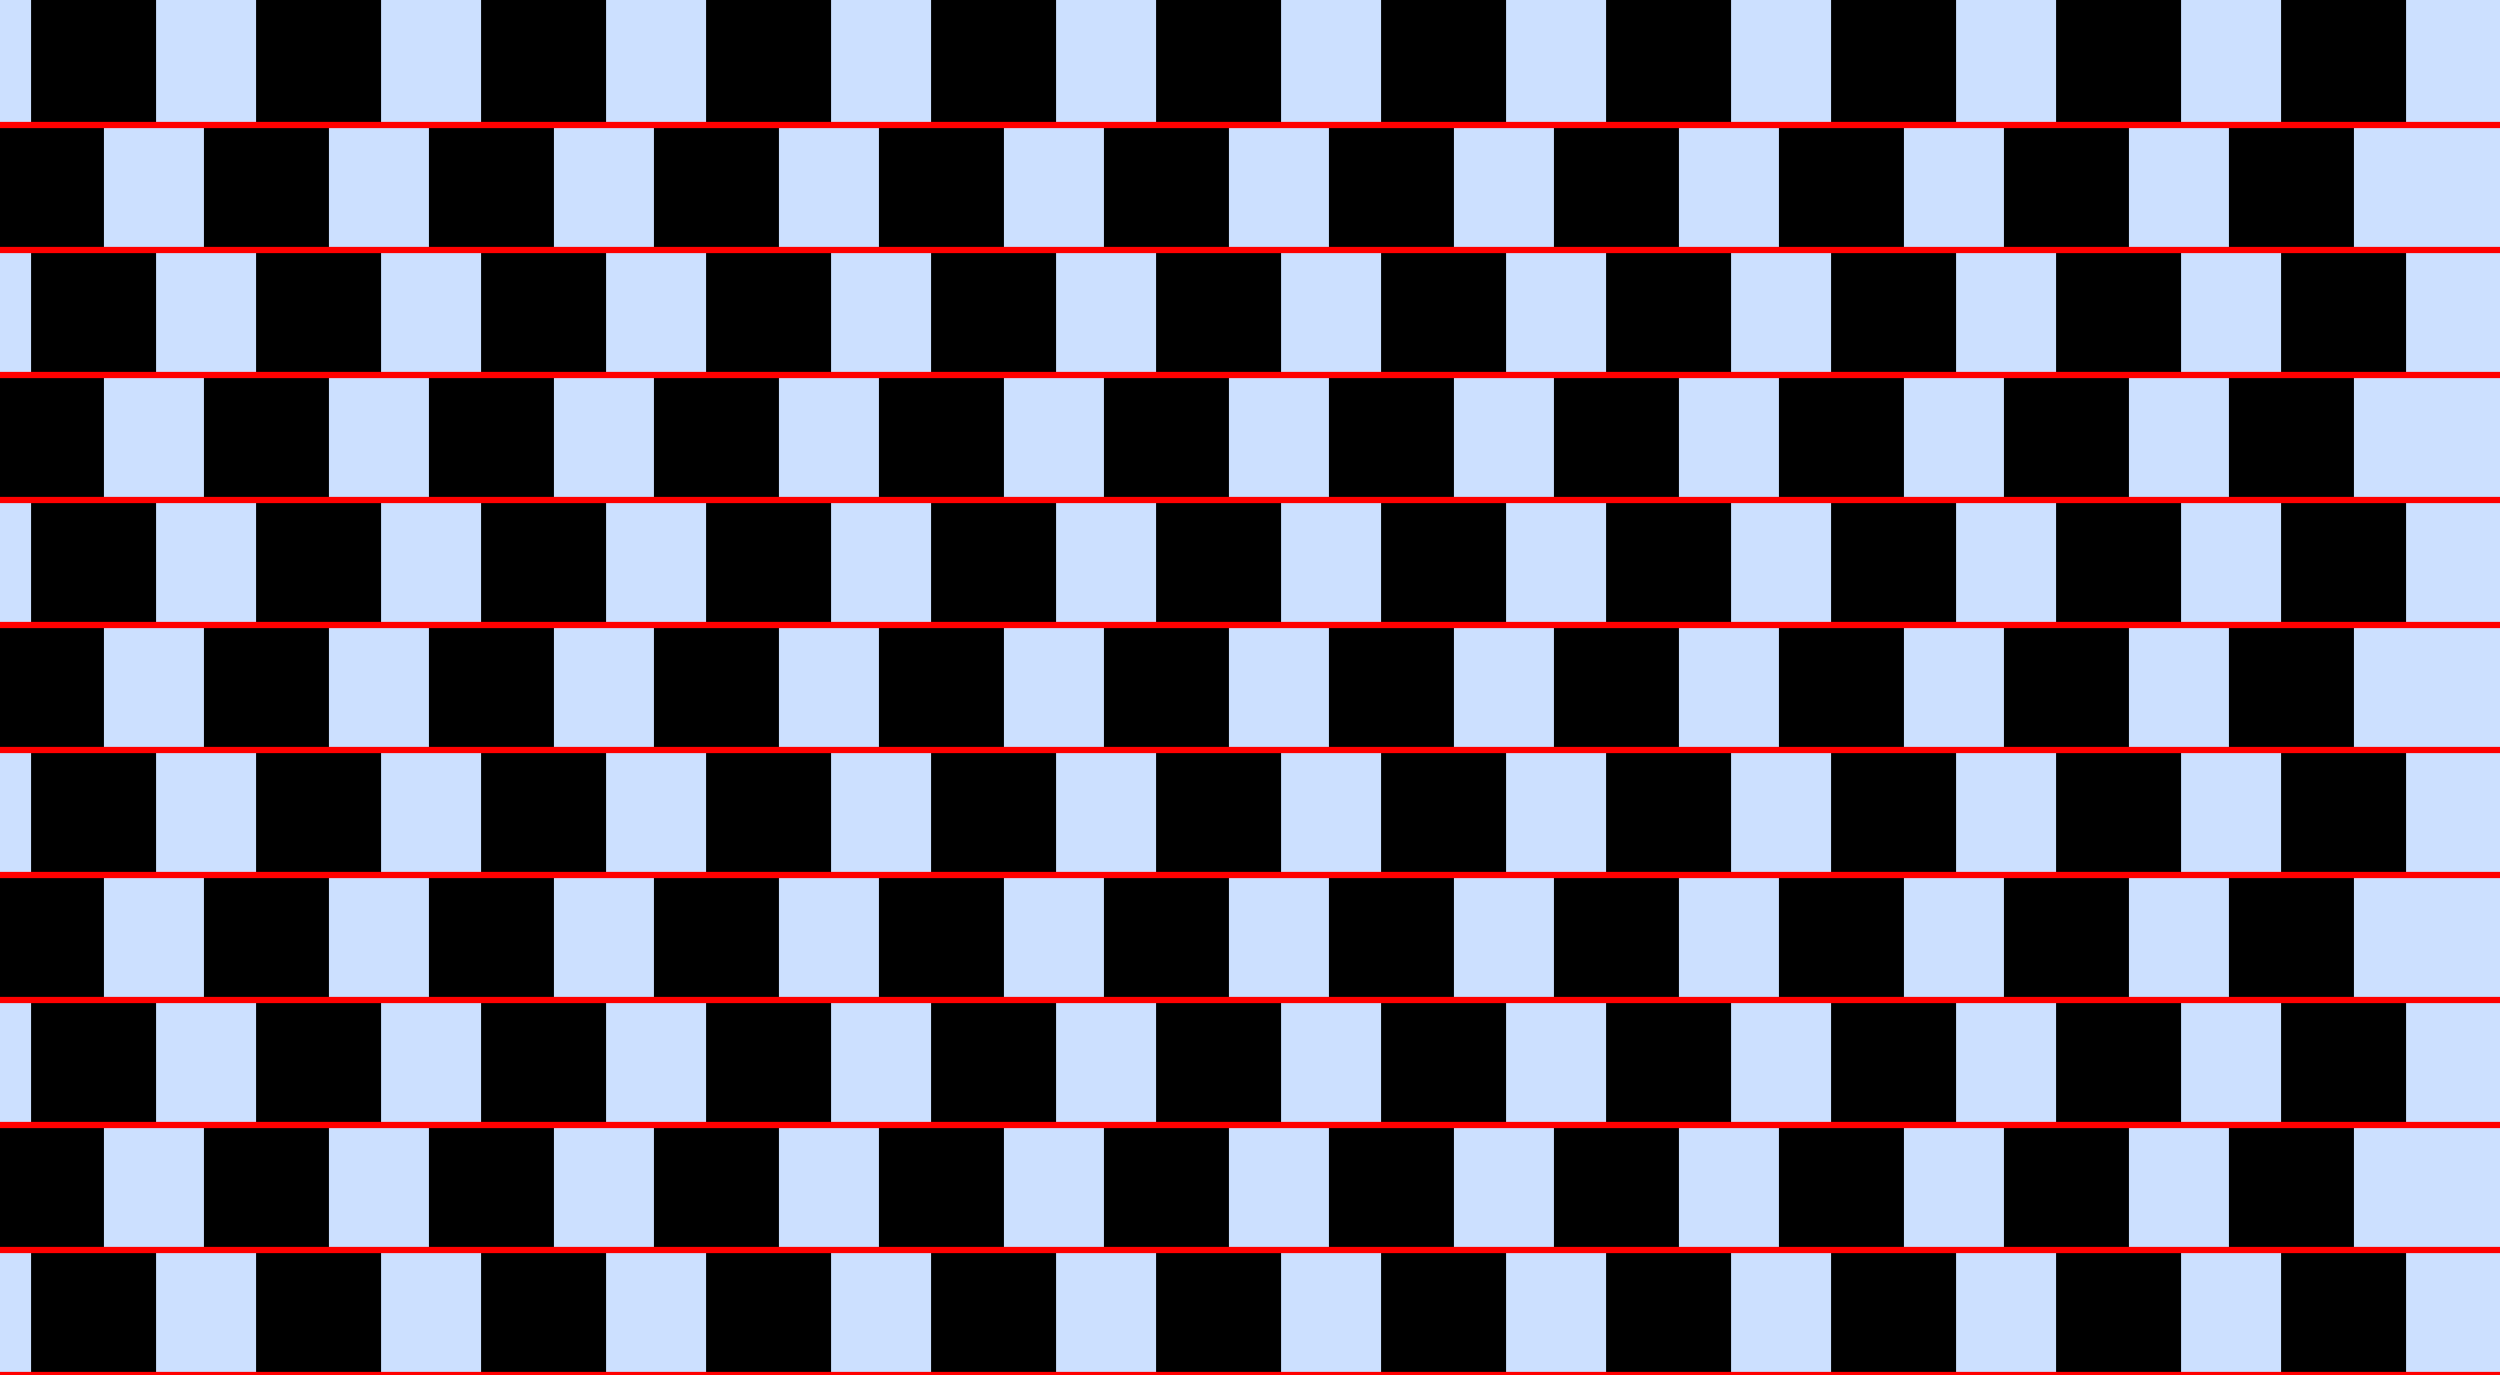 <?xml version="1.0" encoding="UTF-8"?>
<svg xmlns="http://www.w3.org/2000/svg" xmlns:xlink="http://www.w3.org/1999/xlink" width="400pt" height="220pt" viewBox="0 0 400 220" version="1.1">
<g id="surface516">
<rect x="0" y="0" width="400" height="220" style="fill:rgb(0%,40%,100%);fill-opacity:0.2;stroke:none;"/>
<path style=" stroke:none;fill-rule:nonzero;fill:rgb(0%,0%,0%);fill-opacity:1;" d="M 4.973 220 L 4.973 200 L 24.973 200 L 24.973 220 Z M 4.973 220 "/>
<path style=" stroke:none;fill-rule:nonzero;fill:rgb(0%,0%,0%);fill-opacity:1;" d="M 4.973 180 L 4.973 160 L 24.973 160 L 24.973 180 Z M 4.973 180 "/>
<path style=" stroke:none;fill-rule:nonzero;fill:rgb(0%,0%,0%);fill-opacity:1;" d="M 4.973 140 L 4.973 120 L 24.973 120 L 24.973 140 Z M 4.973 140 "/>
<path style=" stroke:none;fill-rule:nonzero;fill:rgb(0%,0%,0%);fill-opacity:1;" d="M 4.973 100 L 4.973 80 L 24.973 80 L 24.973 100 Z M 4.973 100 "/>
<path style=" stroke:none;fill-rule:nonzero;fill:rgb(0%,0%,0%);fill-opacity:1;" d="M 4.973 60 L 4.973 40 L 24.973 40 L 24.973 60 Z M 4.973 60 "/>
<path style=" stroke:none;fill-rule:nonzero;fill:rgb(0%,0%,0%);fill-opacity:1;" d="M 4.973 20 L 4.973 0 L 24.973 0 L 24.973 20 Z M 4.973 20 "/>
<path style=" stroke:none;fill-rule:nonzero;fill:rgb(0%,0%,0%);fill-opacity:1;" d="M 40.973 220 L 40.973 200 L 60.973 200 L 60.973 220 Z M 40.973 220 "/>
<path style=" stroke:none;fill-rule:nonzero;fill:rgb(0%,0%,0%);fill-opacity:1;" d="M 40.973 180 L 40.973 160 L 60.973 160 L 60.973 180 Z M 40.973 180 "/>
<path style=" stroke:none;fill-rule:nonzero;fill:rgb(0%,0%,0%);fill-opacity:1;" d="M 40.973 140 L 40.973 120 L 60.973 120 L 60.973 140 Z M 40.973 140 "/>
<path style=" stroke:none;fill-rule:nonzero;fill:rgb(0%,0%,0%);fill-opacity:1;" d="M 40.973 100 L 40.973 80 L 60.973 80 L 60.973 100 Z M 40.973 100 "/>
<path style=" stroke:none;fill-rule:nonzero;fill:rgb(0%,0%,0%);fill-opacity:1;" d="M 40.973 60 L 40.973 40 L 60.973 40 L 60.973 60 Z M 40.973 60 "/>
<path style=" stroke:none;fill-rule:nonzero;fill:rgb(0%,0%,0%);fill-opacity:1;" d="M 40.973 20 L 40.973 0 L 60.973 0 L 60.973 20 Z M 40.973 20 "/>
<path style=" stroke:none;fill-rule:nonzero;fill:rgb(0%,0%,0%);fill-opacity:1;" d="M 76.973 220 L 76.973 200 L 96.973 200 L 96.973 220 Z M 76.973 220 "/>
<path style=" stroke:none;fill-rule:nonzero;fill:rgb(0%,0%,0%);fill-opacity:1;" d="M 76.973 180 L 76.973 160 L 96.973 160 L 96.973 180 Z M 76.973 180 "/>
<path style=" stroke:none;fill-rule:nonzero;fill:rgb(0%,0%,0%);fill-opacity:1;" d="M 76.973 140 L 76.973 120 L 96.973 120 L 96.973 140 Z M 76.973 140 "/>
<path style=" stroke:none;fill-rule:nonzero;fill:rgb(0%,0%,0%);fill-opacity:1;" d="M 76.973 100 L 76.973 80 L 96.973 80 L 96.973 100 Z M 76.973 100 "/>
<path style=" stroke:none;fill-rule:nonzero;fill:rgb(0%,0%,0%);fill-opacity:1;" d="M 76.973 60 L 76.973 40 L 96.973 40 L 96.973 60 Z M 76.973 60 "/>
<path style=" stroke:none;fill-rule:nonzero;fill:rgb(0%,0%,0%);fill-opacity:1;" d="M 76.973 20 L 76.973 0 L 96.973 0 L 96.973 20 Z M 76.973 20 "/>
<path style=" stroke:none;fill-rule:nonzero;fill:rgb(0%,0%,0%);fill-opacity:1;" d="M 112.973 220 L 112.973 200 L 132.973 200 L 132.973 220 Z M 112.973 220 "/>
<path style=" stroke:none;fill-rule:nonzero;fill:rgb(0%,0%,0%);fill-opacity:1;" d="M 112.973 180 L 112.973 160 L 132.973 160 L 132.973 180 Z M 112.973 180 "/>
<path style=" stroke:none;fill-rule:nonzero;fill:rgb(0%,0%,0%);fill-opacity:1;" d="M 112.973 140 L 112.973 120 L 132.973 120 L 132.973 140 Z M 112.973 140 "/>
<path style=" stroke:none;fill-rule:nonzero;fill:rgb(0%,0%,0%);fill-opacity:1;" d="M 112.973 100 L 112.973 80 L 132.973 80 L 132.973 100 Z M 112.973 100 "/>
<path style=" stroke:none;fill-rule:nonzero;fill:rgb(0%,0%,0%);fill-opacity:1;" d="M 112.973 60 L 112.973 40 L 132.973 40 L 132.973 60 Z M 112.973 60 "/>
<path style=" stroke:none;fill-rule:nonzero;fill:rgb(0%,0%,0%);fill-opacity:1;" d="M 112.973 20 L 112.973 0 L 132.973 0 L 132.973 20 Z M 112.973 20 "/>
<path style=" stroke:none;fill-rule:nonzero;fill:rgb(0%,0%,0%);fill-opacity:1;" d="M 148.973 220 L 148.973 200 L 168.973 200 L 168.973 220 Z M 148.973 220 "/>
<path style=" stroke:none;fill-rule:nonzero;fill:rgb(0%,0%,0%);fill-opacity:1;" d="M 148.973 180 L 148.973 160 L 168.973 160 L 168.973 180 Z M 148.973 180 "/>
<path style=" stroke:none;fill-rule:nonzero;fill:rgb(0%,0%,0%);fill-opacity:1;" d="M 148.973 140 L 148.973 120 L 168.973 120 L 168.973 140 Z M 148.973 140 "/>
<path style=" stroke:none;fill-rule:nonzero;fill:rgb(0%,0%,0%);fill-opacity:1;" d="M 148.973 100 L 148.973 80 L 168.973 80 L 168.973 100 Z M 148.973 100 "/>
<path style=" stroke:none;fill-rule:nonzero;fill:rgb(0%,0%,0%);fill-opacity:1;" d="M 148.973 60 L 148.973 40 L 168.973 40 L 168.973 60 Z M 148.973 60 "/>
<path style=" stroke:none;fill-rule:nonzero;fill:rgb(0%,0%,0%);fill-opacity:1;" d="M 148.973 20 L 148.973 0 L 168.973 0 L 168.973 20 Z M 148.973 20 "/>
<path style=" stroke:none;fill-rule:nonzero;fill:rgb(0%,0%,0%);fill-opacity:1;" d="M 184.973 220 L 184.973 200 L 204.973 200 L 204.973 220 Z M 184.973 220 "/>
<path style=" stroke:none;fill-rule:nonzero;fill:rgb(0%,0%,0%);fill-opacity:1;" d="M 184.973 180 L 184.973 160 L 204.973 160 L 204.973 180 Z M 184.973 180 "/>
<path style=" stroke:none;fill-rule:nonzero;fill:rgb(0%,0%,0%);fill-opacity:1;" d="M 184.973 140 L 184.973 120 L 204.973 120 L 204.973 140 Z M 184.973 140 "/>
<path style=" stroke:none;fill-rule:nonzero;fill:rgb(0%,0%,0%);fill-opacity:1;" d="M 184.973 100 L 184.973 80 L 204.973 80 L 204.973 100 Z M 184.973 100 "/>
<path style=" stroke:none;fill-rule:nonzero;fill:rgb(0%,0%,0%);fill-opacity:1;" d="M 184.973 60 L 184.973 40 L 204.973 40 L 204.973 60 Z M 184.973 60 "/>
<path style=" stroke:none;fill-rule:nonzero;fill:rgb(0%,0%,0%);fill-opacity:1;" d="M 184.973 20 L 184.973 0 L 204.973 0 L 204.973 20 Z M 184.973 20 "/>
<path style=" stroke:none;fill-rule:nonzero;fill:rgb(0%,0%,0%);fill-opacity:1;" d="M 220.973 220 L 220.973 200 L 240.973 200 L 240.973 220 Z M 220.973 220 "/>
<path style=" stroke:none;fill-rule:nonzero;fill:rgb(0%,0%,0%);fill-opacity:1;" d="M 220.973 180 L 220.973 160 L 240.973 160 L 240.973 180 Z M 220.973 180 "/>
<path style=" stroke:none;fill-rule:nonzero;fill:rgb(0%,0%,0%);fill-opacity:1;" d="M 220.973 140 L 220.973 120 L 240.973 120 L 240.973 140 Z M 220.973 140 "/>
<path style=" stroke:none;fill-rule:nonzero;fill:rgb(0%,0%,0%);fill-opacity:1;" d="M 220.973 100 L 220.973 80 L 240.973 80 L 240.973 100 Z M 220.973 100 "/>
<path style=" stroke:none;fill-rule:nonzero;fill:rgb(0%,0%,0%);fill-opacity:1;" d="M 220.973 60 L 220.973 40 L 240.973 40 L 240.973 60 Z M 220.973 60 "/>
<path style=" stroke:none;fill-rule:nonzero;fill:rgb(0%,0%,0%);fill-opacity:1;" d="M 220.973 20 L 220.973 0 L 240.973 0 L 240.973 20 Z M 220.973 20 "/>
<path style=" stroke:none;fill-rule:nonzero;fill:rgb(0%,0%,0%);fill-opacity:1;" d="M 256.973 220 L 256.973 200 L 276.973 200 L 276.973 220 Z M 256.973 220 "/>
<path style=" stroke:none;fill-rule:nonzero;fill:rgb(0%,0%,0%);fill-opacity:1;" d="M 256.973 180 L 256.973 160 L 276.973 160 L 276.973 180 Z M 256.973 180 "/>
<path style=" stroke:none;fill-rule:nonzero;fill:rgb(0%,0%,0%);fill-opacity:1;" d="M 256.973 140 L 256.973 120 L 276.973 120 L 276.973 140 Z M 256.973 140 "/>
<path style=" stroke:none;fill-rule:nonzero;fill:rgb(0%,0%,0%);fill-opacity:1;" d="M 256.973 100 L 256.973 80 L 276.973 80 L 276.973 100 Z M 256.973 100 "/>
<path style=" stroke:none;fill-rule:nonzero;fill:rgb(0%,0%,0%);fill-opacity:1;" d="M 256.973 60 L 256.973 40 L 276.973 40 L 276.973 60 Z M 256.973 60 "/>
<path style=" stroke:none;fill-rule:nonzero;fill:rgb(0%,0%,0%);fill-opacity:1;" d="M 256.973 20 L 256.973 0 L 276.973 0 L 276.973 20 Z M 256.973 20 "/>
<path style=" stroke:none;fill-rule:nonzero;fill:rgb(0%,0%,0%);fill-opacity:1;" d="M 292.973 220 L 292.973 200 L 312.973 200 L 312.973 220 Z M 292.973 220 "/>
<path style=" stroke:none;fill-rule:nonzero;fill:rgb(0%,0%,0%);fill-opacity:1;" d="M 292.973 180 L 292.973 160 L 312.973 160 L 312.973 180 Z M 292.973 180 "/>
<path style=" stroke:none;fill-rule:nonzero;fill:rgb(0%,0%,0%);fill-opacity:1;" d="M 292.973 140 L 292.973 120 L 312.973 120 L 312.973 140 Z M 292.973 140 "/>
<path style=" stroke:none;fill-rule:nonzero;fill:rgb(0%,0%,0%);fill-opacity:1;" d="M 292.973 100 L 292.973 80 L 312.973 80 L 312.973 100 Z M 292.973 100 "/>
<path style=" stroke:none;fill-rule:nonzero;fill:rgb(0%,0%,0%);fill-opacity:1;" d="M 292.973 60 L 292.973 40 L 312.973 40 L 312.973 60 Z M 292.973 60 "/>
<path style=" stroke:none;fill-rule:nonzero;fill:rgb(0%,0%,0%);fill-opacity:1;" d="M 292.973 20 L 292.973 0 L 312.973 0 L 312.973 20 Z M 292.973 20 "/>
<path style=" stroke:none;fill-rule:nonzero;fill:rgb(0%,0%,0%);fill-opacity:1;" d="M 328.973 220 L 328.973 200 L 348.973 200 L 348.973 220 Z M 328.973 220 "/>
<path style=" stroke:none;fill-rule:nonzero;fill:rgb(0%,0%,0%);fill-opacity:1;" d="M 328.973 180 L 328.973 160 L 348.973 160 L 348.973 180 Z M 328.973 180 "/>
<path style=" stroke:none;fill-rule:nonzero;fill:rgb(0%,0%,0%);fill-opacity:1;" d="M 328.973 140 L 328.973 120 L 348.973 120 L 348.973 140 Z M 328.973 140 "/>
<path style=" stroke:none;fill-rule:nonzero;fill:rgb(0%,0%,0%);fill-opacity:1;" d="M 328.973 100 L 328.973 80 L 348.973 80 L 348.973 100 Z M 328.973 100 "/>
<path style=" stroke:none;fill-rule:nonzero;fill:rgb(0%,0%,0%);fill-opacity:1;" d="M 328.973 60 L 328.973 40 L 348.973 40 L 348.973 60 Z M 328.973 60 "/>
<path style=" stroke:none;fill-rule:nonzero;fill:rgb(0%,0%,0%);fill-opacity:1;" d="M 328.973 20 L 328.973 0 L 348.973 0 L 348.973 20 Z M 328.973 20 "/>
<path style=" stroke:none;fill-rule:nonzero;fill:rgb(0%,0%,0%);fill-opacity:1;" d="M 364.973 220 L 364.973 200 L 384.973 200 L 384.973 220 Z M 364.973 220 "/>
<path style=" stroke:none;fill-rule:nonzero;fill:rgb(0%,0%,0%);fill-opacity:1;" d="M 364.973 180 L 364.973 160 L 384.973 160 L 384.973 180 Z M 364.973 180 "/>
<path style=" stroke:none;fill-rule:nonzero;fill:rgb(0%,0%,0%);fill-opacity:1;" d="M 364.973 140 L 364.973 120 L 384.973 120 L 384.973 140 Z M 364.973 140 "/>
<path style=" stroke:none;fill-rule:nonzero;fill:rgb(0%,0%,0%);fill-opacity:1;" d="M 364.973 100 L 364.973 80 L 384.973 80 L 384.973 100 Z M 364.973 100 "/>
<path style=" stroke:none;fill-rule:nonzero;fill:rgb(0%,0%,0%);fill-opacity:1;" d="M 364.973 60 L 364.973 40 L 384.973 40 L 384.973 60 Z M 364.973 60 "/>
<path style=" stroke:none;fill-rule:nonzero;fill:rgb(0%,0%,0%);fill-opacity:1;" d="M 364.973 20 L 364.973 0 L 384.973 0 L 384.973 20 Z M 364.973 20 "/>
<path style=" stroke:none;fill-rule:nonzero;fill:rgb(0%,0%,0%);fill-opacity:1;" d="M -3.371 200 L -3.371 180 L 16.629 180 L 16.629 200 Z M -3.371 200 "/>
<path style=" stroke:none;fill-rule:nonzero;fill:rgb(0%,0%,0%);fill-opacity:1;" d="M -3.371 160 L -3.371 140 L 16.629 140 L 16.629 160 Z M -3.371 160 "/>
<path style=" stroke:none;fill-rule:nonzero;fill:rgb(0%,0%,0%);fill-opacity:1;" d="M -3.371 120 L -3.371 100 L 16.629 100 L 16.629 120 Z M -3.371 120 "/>
<path style=" stroke:none;fill-rule:nonzero;fill:rgb(0%,0%,0%);fill-opacity:1;" d="M -3.371 80 L -3.371 60 L 16.629 60 L 16.629 80 Z M -3.371 80 "/>
<path style=" stroke:none;fill-rule:nonzero;fill:rgb(0%,0%,0%);fill-opacity:1;" d="M -3.371 40 L -3.371 20 L 16.629 20 L 16.629 40 Z M -3.371 40 "/>
<path style=" stroke:none;fill-rule:nonzero;fill:rgb(0%,0%,0%);fill-opacity:1;" d="M 32.629 200 L 32.629 180 L 52.629 180 L 52.629 200 Z M 32.629 200 "/>
<path style=" stroke:none;fill-rule:nonzero;fill:rgb(0%,0%,0%);fill-opacity:1;" d="M 32.629 160 L 32.629 140 L 52.629 140 L 52.629 160 Z M 32.629 160 "/>
<path style=" stroke:none;fill-rule:nonzero;fill:rgb(0%,0%,0%);fill-opacity:1;" d="M 32.629 120 L 32.629 100 L 52.629 100 L 52.629 120 Z M 32.629 120 "/>
<path style=" stroke:none;fill-rule:nonzero;fill:rgb(0%,0%,0%);fill-opacity:1;" d="M 32.629 80 L 32.629 60 L 52.629 60 L 52.629 80 Z M 32.629 80 "/>
<path style=" stroke:none;fill-rule:nonzero;fill:rgb(0%,0%,0%);fill-opacity:1;" d="M 32.629 40 L 32.629 20 L 52.629 20 L 52.629 40 Z M 32.629 40 "/>
<path style=" stroke:none;fill-rule:nonzero;fill:rgb(0%,0%,0%);fill-opacity:1;" d="M 68.629 200 L 68.629 180 L 88.629 180 L 88.629 200 Z M 68.629 200 "/>
<path style=" stroke:none;fill-rule:nonzero;fill:rgb(0%,0%,0%);fill-opacity:1;" d="M 68.629 160 L 68.629 140 L 88.629 140 L 88.629 160 Z M 68.629 160 "/>
<path style=" stroke:none;fill-rule:nonzero;fill:rgb(0%,0%,0%);fill-opacity:1;" d="M 68.629 120 L 68.629 100 L 88.629 100 L 88.629 120 Z M 68.629 120 "/>
<path style=" stroke:none;fill-rule:nonzero;fill:rgb(0%,0%,0%);fill-opacity:1;" d="M 68.629 80 L 68.629 60 L 88.629 60 L 88.629 80 Z M 68.629 80 "/>
<path style=" stroke:none;fill-rule:nonzero;fill:rgb(0%,0%,0%);fill-opacity:1;" d="M 68.629 40 L 68.629 20 L 88.629 20 L 88.629 40 Z M 68.629 40 "/>
<path style=" stroke:none;fill-rule:nonzero;fill:rgb(0%,0%,0%);fill-opacity:1;" d="M 104.629 200 L 104.629 180 L 124.629 180 L 124.629 200 Z M 104.629 200 "/>
<path style=" stroke:none;fill-rule:nonzero;fill:rgb(0%,0%,0%);fill-opacity:1;" d="M 104.629 160 L 104.629 140 L 124.629 140 L 124.629 160 Z M 104.629 160 "/>
<path style=" stroke:none;fill-rule:nonzero;fill:rgb(0%,0%,0%);fill-opacity:1;" d="M 104.629 120 L 104.629 100 L 124.629 100 L 124.629 120 Z M 104.629 120 "/>
<path style=" stroke:none;fill-rule:nonzero;fill:rgb(0%,0%,0%);fill-opacity:1;" d="M 104.629 80 L 104.629 60 L 124.629 60 L 124.629 80 Z M 104.629 80 "/>
<path style=" stroke:none;fill-rule:nonzero;fill:rgb(0%,0%,0%);fill-opacity:1;" d="M 104.629 40 L 104.629 20 L 124.629 20 L 124.629 40 Z M 104.629 40 "/>
<path style=" stroke:none;fill-rule:nonzero;fill:rgb(0%,0%,0%);fill-opacity:1;" d="M 140.629 200 L 140.629 180 L 160.629 180 L 160.629 200 Z M 140.629 200 "/>
<path style=" stroke:none;fill-rule:nonzero;fill:rgb(0%,0%,0%);fill-opacity:1;" d="M 140.629 160 L 140.629 140 L 160.629 140 L 160.629 160 Z M 140.629 160 "/>
<path style=" stroke:none;fill-rule:nonzero;fill:rgb(0%,0%,0%);fill-opacity:1;" d="M 140.629 120 L 140.629 100 L 160.629 100 L 160.629 120 Z M 140.629 120 "/>
<path style=" stroke:none;fill-rule:nonzero;fill:rgb(0%,0%,0%);fill-opacity:1;" d="M 140.629 80 L 140.629 60 L 160.629 60 L 160.629 80 Z M 140.629 80 "/>
<path style=" stroke:none;fill-rule:nonzero;fill:rgb(0%,0%,0%);fill-opacity:1;" d="M 140.629 40 L 140.629 20 L 160.629 20 L 160.629 40 Z M 140.629 40 "/>
<path style=" stroke:none;fill-rule:nonzero;fill:rgb(0%,0%,0%);fill-opacity:1;" d="M 176.629 200 L 176.629 180 L 196.629 180 L 196.629 200 Z M 176.629 200 "/>
<path style=" stroke:none;fill-rule:nonzero;fill:rgb(0%,0%,0%);fill-opacity:1;" d="M 176.629 160 L 176.629 140 L 196.629 140 L 196.629 160 Z M 176.629 160 "/>
<path style=" stroke:none;fill-rule:nonzero;fill:rgb(0%,0%,0%);fill-opacity:1;" d="M 176.629 120 L 176.629 100 L 196.629 100 L 196.629 120 Z M 176.629 120 "/>
<path style=" stroke:none;fill-rule:nonzero;fill:rgb(0%,0%,0%);fill-opacity:1;" d="M 176.629 80 L 176.629 60 L 196.629 60 L 196.629 80 Z M 176.629 80 "/>
<path style=" stroke:none;fill-rule:nonzero;fill:rgb(0%,0%,0%);fill-opacity:1;" d="M 176.629 40 L 176.629 20 L 196.629 20 L 196.629 40 Z M 176.629 40 "/>
<path style=" stroke:none;fill-rule:nonzero;fill:rgb(0%,0%,0%);fill-opacity:1;" d="M 212.629 200 L 212.629 180 L 232.629 180 L 232.629 200 Z M 212.629 200 "/>
<path style=" stroke:none;fill-rule:nonzero;fill:rgb(0%,0%,0%);fill-opacity:1;" d="M 212.629 160 L 212.629 140 L 232.629 140 L 232.629 160 Z M 212.629 160 "/>
<path style=" stroke:none;fill-rule:nonzero;fill:rgb(0%,0%,0%);fill-opacity:1;" d="M 212.629 120 L 212.629 100 L 232.629 100 L 232.629 120 Z M 212.629 120 "/>
<path style=" stroke:none;fill-rule:nonzero;fill:rgb(0%,0%,0%);fill-opacity:1;" d="M 212.629 80 L 212.629 60 L 232.629 60 L 232.629 80 Z M 212.629 80 "/>
<path style=" stroke:none;fill-rule:nonzero;fill:rgb(0%,0%,0%);fill-opacity:1;" d="M 212.629 40 L 212.629 20 L 232.629 20 L 232.629 40 Z M 212.629 40 "/>
<path style=" stroke:none;fill-rule:nonzero;fill:rgb(0%,0%,0%);fill-opacity:1;" d="M 248.629 200 L 248.629 180 L 268.629 180 L 268.629 200 Z M 248.629 200 "/>
<path style=" stroke:none;fill-rule:nonzero;fill:rgb(0%,0%,0%);fill-opacity:1;" d="M 248.629 160 L 248.629 140 L 268.629 140 L 268.629 160 Z M 248.629 160 "/>
<path style=" stroke:none;fill-rule:nonzero;fill:rgb(0%,0%,0%);fill-opacity:1;" d="M 248.629 120 L 248.629 100 L 268.629 100 L 268.629 120 Z M 248.629 120 "/>
<path style=" stroke:none;fill-rule:nonzero;fill:rgb(0%,0%,0%);fill-opacity:1;" d="M 248.629 80 L 248.629 60 L 268.629 60 L 268.629 80 Z M 248.629 80 "/>
<path style=" stroke:none;fill-rule:nonzero;fill:rgb(0%,0%,0%);fill-opacity:1;" d="M 248.629 40 L 248.629 20 L 268.629 20 L 268.629 40 Z M 248.629 40 "/>
<path style=" stroke:none;fill-rule:nonzero;fill:rgb(0%,0%,0%);fill-opacity:1;" d="M 284.629 200 L 284.629 180 L 304.629 180 L 304.629 200 Z M 284.629 200 "/>
<path style=" stroke:none;fill-rule:nonzero;fill:rgb(0%,0%,0%);fill-opacity:1;" d="M 284.629 160 L 284.629 140 L 304.629 140 L 304.629 160 Z M 284.629 160 "/>
<path style=" stroke:none;fill-rule:nonzero;fill:rgb(0%,0%,0%);fill-opacity:1;" d="M 284.629 120 L 284.629 100 L 304.629 100 L 304.629 120 Z M 284.629 120 "/>
<path style=" stroke:none;fill-rule:nonzero;fill:rgb(0%,0%,0%);fill-opacity:1;" d="M 284.629 80 L 284.629 60 L 304.629 60 L 304.629 80 Z M 284.629 80 "/>
<path style=" stroke:none;fill-rule:nonzero;fill:rgb(0%,0%,0%);fill-opacity:1;" d="M 284.629 40 L 284.629 20 L 304.629 20 L 304.629 40 Z M 284.629 40 "/>
<path style=" stroke:none;fill-rule:nonzero;fill:rgb(0%,0%,0%);fill-opacity:1;" d="M 320.629 200 L 320.629 180 L 340.629 180 L 340.629 200 Z M 320.629 200 "/>
<path style=" stroke:none;fill-rule:nonzero;fill:rgb(0%,0%,0%);fill-opacity:1;" d="M 320.629 160 L 320.629 140 L 340.629 140 L 340.629 160 Z M 320.629 160 "/>
<path style=" stroke:none;fill-rule:nonzero;fill:rgb(0%,0%,0%);fill-opacity:1;" d="M 320.629 120 L 320.629 100 L 340.629 100 L 340.629 120 Z M 320.629 120 "/>
<path style=" stroke:none;fill-rule:nonzero;fill:rgb(0%,0%,0%);fill-opacity:1;" d="M 320.629 80 L 320.629 60 L 340.629 60 L 340.629 80 Z M 320.629 80 "/>
<path style=" stroke:none;fill-rule:nonzero;fill:rgb(0%,0%,0%);fill-opacity:1;" d="M 320.629 40 L 320.629 20 L 340.629 20 L 340.629 40 Z M 320.629 40 "/>
<path style=" stroke:none;fill-rule:nonzero;fill:rgb(0%,0%,0%);fill-opacity:1;" d="M 356.629 200 L 356.629 180 L 376.629 180 L 376.629 200 Z M 356.629 200 "/>
<path style=" stroke:none;fill-rule:nonzero;fill:rgb(0%,0%,0%);fill-opacity:1;" d="M 356.629 160 L 356.629 140 L 376.629 140 L 376.629 160 Z M 356.629 160 "/>
<path style=" stroke:none;fill-rule:nonzero;fill:rgb(0%,0%,0%);fill-opacity:1;" d="M 356.629 120 L 356.629 100 L 376.629 100 L 376.629 120 Z M 356.629 120 "/>
<path style=" stroke:none;fill-rule:nonzero;fill:rgb(0%,0%,0%);fill-opacity:1;" d="M 356.629 80 L 356.629 60 L 376.629 60 L 376.629 80 Z M 356.629 80 "/>
<path style=" stroke:none;fill-rule:nonzero;fill:rgb(0%,0%,0%);fill-opacity:1;" d="M 356.629 40 L 356.629 20 L 376.629 20 L 376.629 40 Z M 356.629 40 "/>
<path style="fill:none;stroke-width:1;stroke-linecap:square;stroke-linejoin:miter;stroke:rgb(100%,0%,0%);stroke-opacity:1;stroke-miterlimit:3.25;" d="M 0 220 L 400 220 "/>
<path style="fill:none;stroke-width:1;stroke-linecap:square;stroke-linejoin:miter;stroke:rgb(100%,0%,0%);stroke-opacity:1;stroke-miterlimit:3.25;" d="M 0 200 L 400 200 "/>
<path style="fill:none;stroke-width:1;stroke-linecap:square;stroke-linejoin:miter;stroke:rgb(100%,0%,0%);stroke-opacity:1;stroke-miterlimit:3.25;" d="M 0 180 L 400 180 "/>
<path style="fill:none;stroke-width:1;stroke-linecap:square;stroke-linejoin:miter;stroke:rgb(100%,0%,0%);stroke-opacity:1;stroke-miterlimit:3.25;" d="M 0 160 L 400 160 "/>
<path style="fill:none;stroke-width:1;stroke-linecap:square;stroke-linejoin:miter;stroke:rgb(100%,0%,0%);stroke-opacity:1;stroke-miterlimit:3.25;" d="M 0 140 L 400 140 "/>
<path style="fill:none;stroke-width:1;stroke-linecap:square;stroke-linejoin:miter;stroke:rgb(100%,0%,0%);stroke-opacity:1;stroke-miterlimit:3.25;" d="M 0 120 L 400 120 "/>
<path style="fill:none;stroke-width:1;stroke-linecap:square;stroke-linejoin:miter;stroke:rgb(100%,0%,0%);stroke-opacity:1;stroke-miterlimit:3.25;" d="M 0 100 L 400 100 "/>
<path style="fill:none;stroke-width:1;stroke-linecap:square;stroke-linejoin:miter;stroke:rgb(100%,0%,0%);stroke-opacity:1;stroke-miterlimit:3.25;" d="M 0 80 L 400 80 "/>
<path style="fill:none;stroke-width:1;stroke-linecap:square;stroke-linejoin:miter;stroke:rgb(100%,0%,0%);stroke-opacity:1;stroke-miterlimit:3.25;" d="M 0 60 L 400 60 "/>
<path style="fill:none;stroke-width:1;stroke-linecap:square;stroke-linejoin:miter;stroke:rgb(100%,0%,0%);stroke-opacity:1;stroke-miterlimit:3.25;" d="M 0 40 L 400 40 "/>
<path style="fill:none;stroke-width:1;stroke-linecap:square;stroke-linejoin:miter;stroke:rgb(100%,0%,0%);stroke-opacity:1;stroke-miterlimit:3.25;" d="M 0 20 L 400 20 "/>
</g>
</svg>

